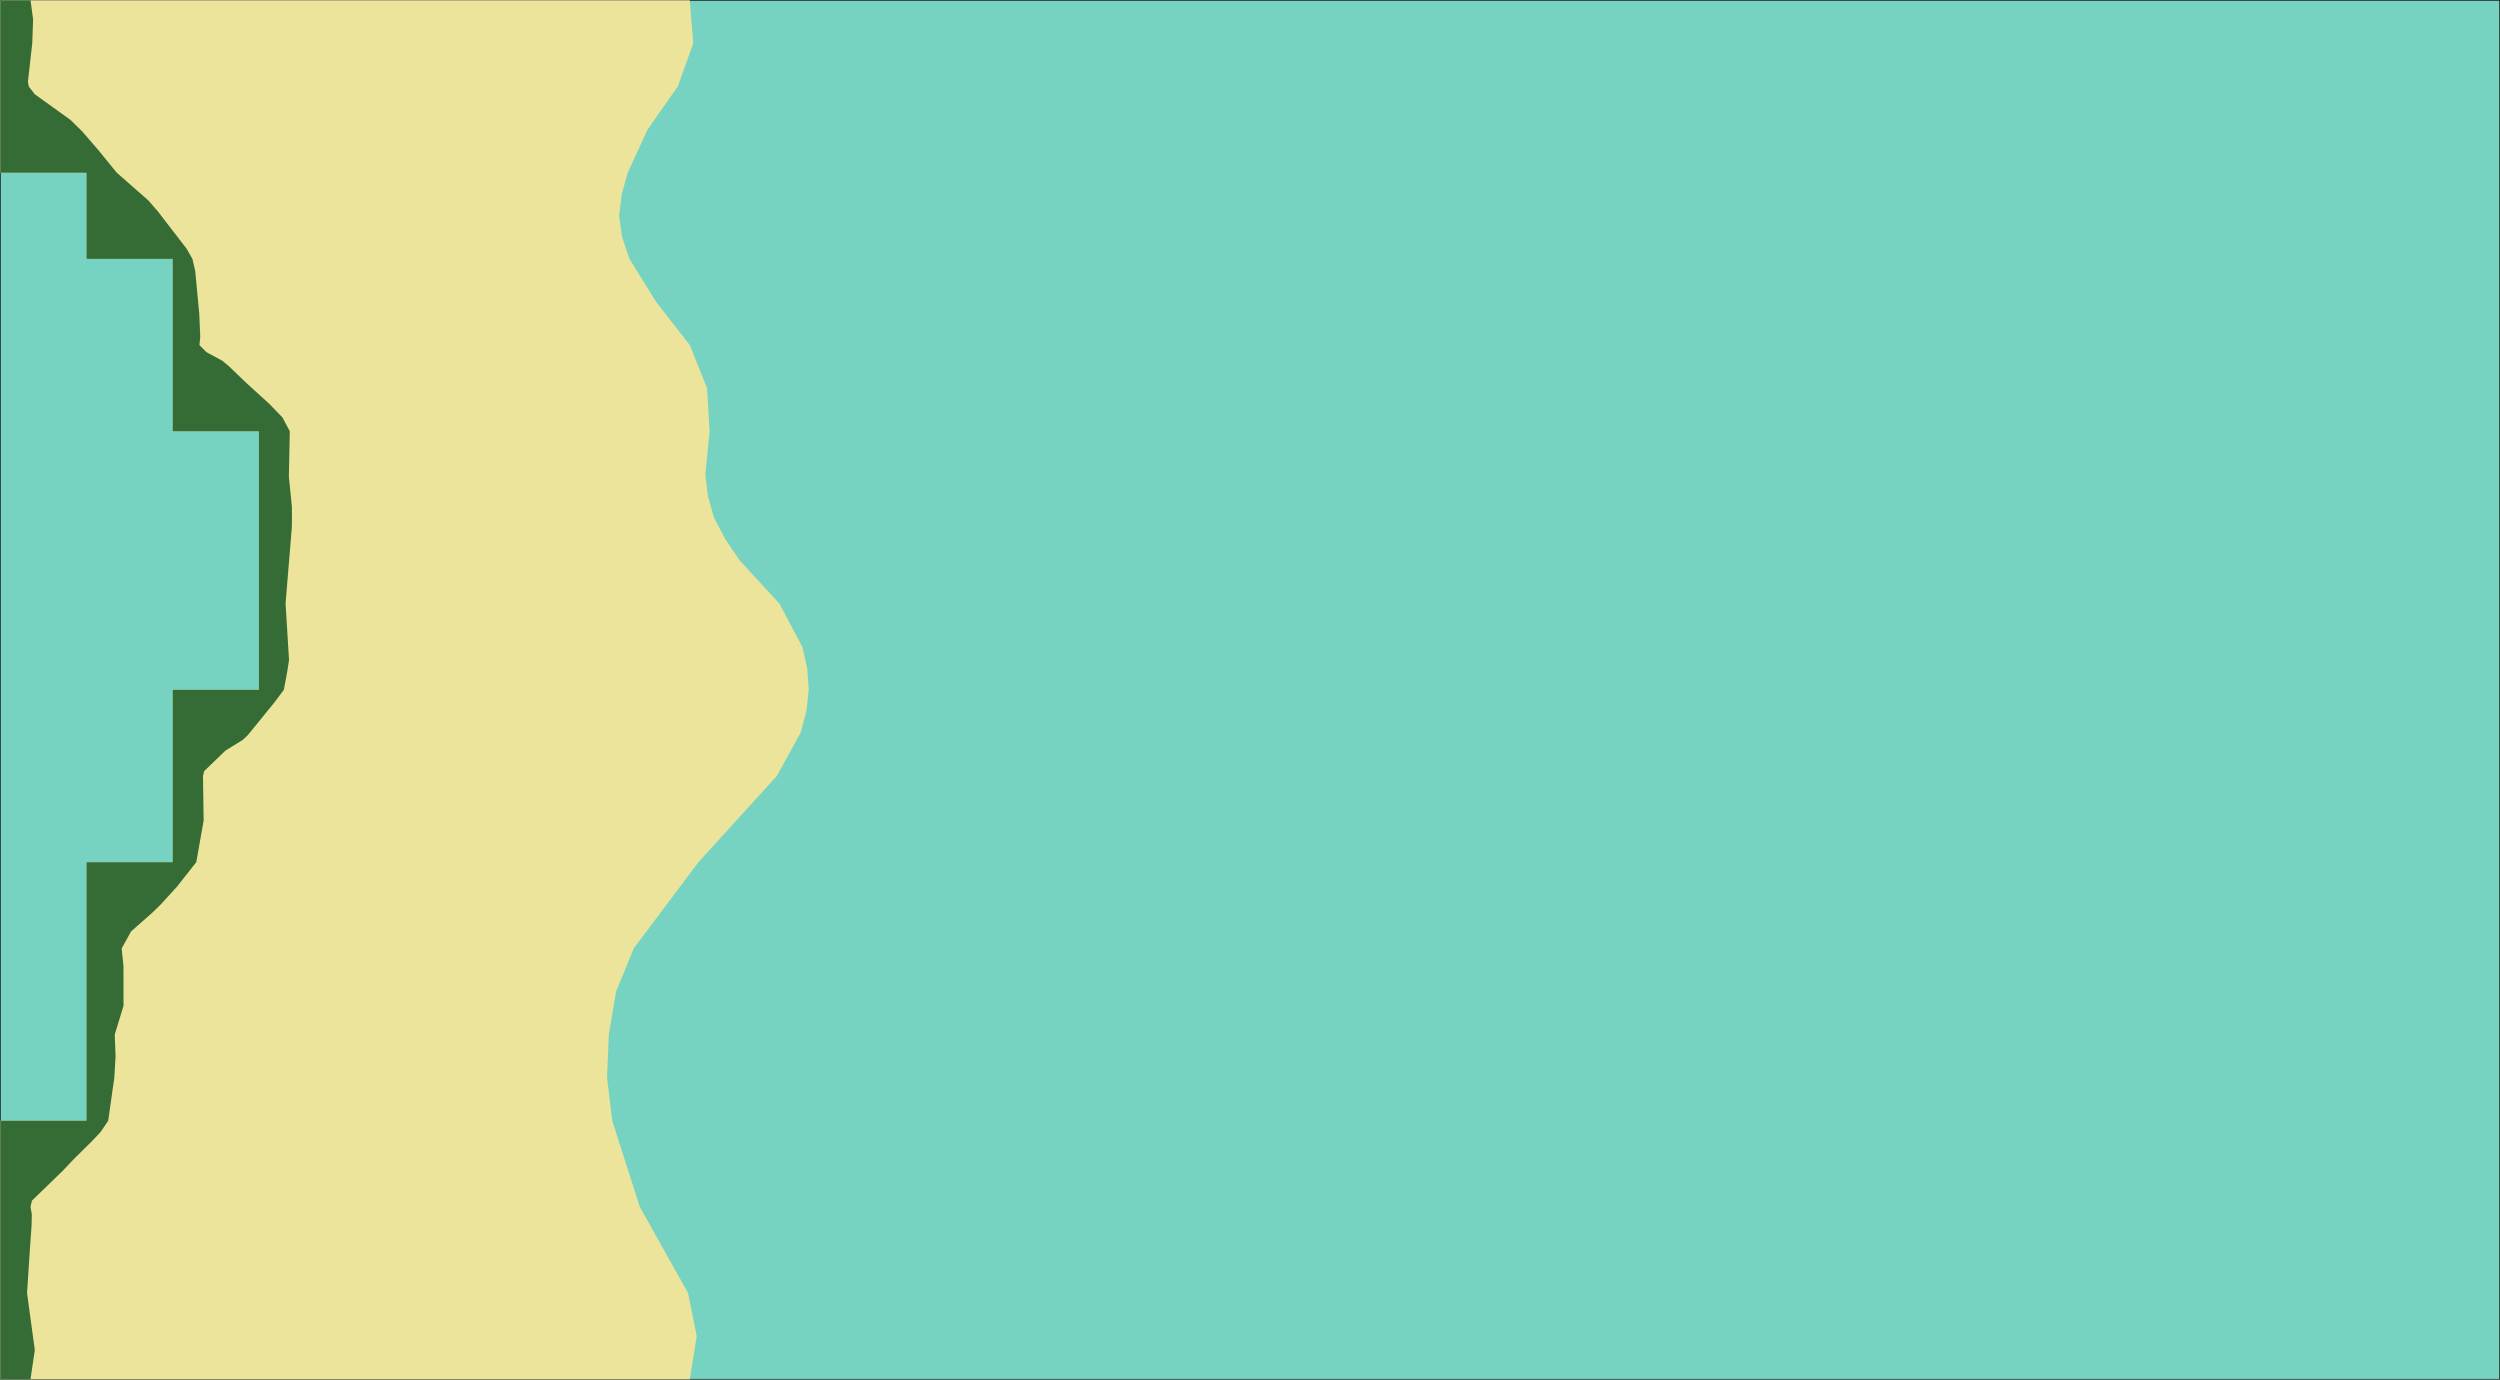 <svg width="3713" height="2049" version="1.1" viewBox="0 0 3713 2049" xmlns="http://www.w3.org/2000/svg"><polygon transform="translate(-2431.5,-2047.5)" points="2432 4096 6144 4096 6144 2048 2432 2048" fill="#76d3c1" stroke="#000"/><path d="m.5.498v256h128v128h128v256.002h128v383.998h-128v256h-128v384.002h-128v384h1024l10.24-64.002-12.799-63.998-71.682-128-40.959-128-7.682-64 2.562-64.002 10.879-63.998 26.24-64.002 96-128 116.479-127.998 35.201-64 8.639-32.002 3.521-32-2.24-31.998-7.361-32.002-33.92-63.998-58.879-64.002-21.762-32-16.639-31.998-8.959-32-3.84-32.002 6.398-63.998-3.84-64-25.6-64.002-49.92-64-39.68-64-10.881-32-4.48-32 3.842-31.998 8.961-32.002 29.438-63.998 44.801-64.002 23.039-64-5.119-64h-896z" fill="#ece49b"/><path d="m.5.498v256h128v128h128v256.002h128v383.998h-128v256h-128v384.002h-128v384h44.801l6.398-43.52-11.518-84.48 4.215-64.992 2.539-35.869.305-15.957-1.939-11.182 2.066-9.254 45.885-44.477 15.717-16.652 28.668-28.357 12.104-12.92 10.953-16.34 9.111-64.191 1.832-31.209-1.225-32.602 13.033-42.732-.072-59.074-2.654-26.193 14.033-25.264 32.086-28.295 12.17-11.932 23.812-26.127 28.67-36.383 10.936-61.715-.939-66.248 1.771-7.324 31.709-30.561 25.689-15.844 7.561-7.189 40.027-49.295 13.254-17.768 3.16-16.363 2.125-11.98 2.471-15.834-5.146-83.877 5.754-70.053 3.498-42.545.25-15.41-.139-16.262-4.447-44.186 1.361-67.545-10.854-20.455-19.705-20.381-35.477-32.271-23.961-23.127-10.125-8.445-23.758-12.857-10.326-10.465 1.227-12.365-1.404-33.055-6.064-64.658-4.205-17.922-8.752-15.359-42.672-55.354-14.141-16.232-46.902-41.189-26.693-32.844-24.773-28.668-17.301-16.924-52.799-37.908-8.959-11.521-1.279-7.375 6.398-56.625 1.281-35.838-3.84-28.162h-25.602z" fill="#356b35"/></svg>
